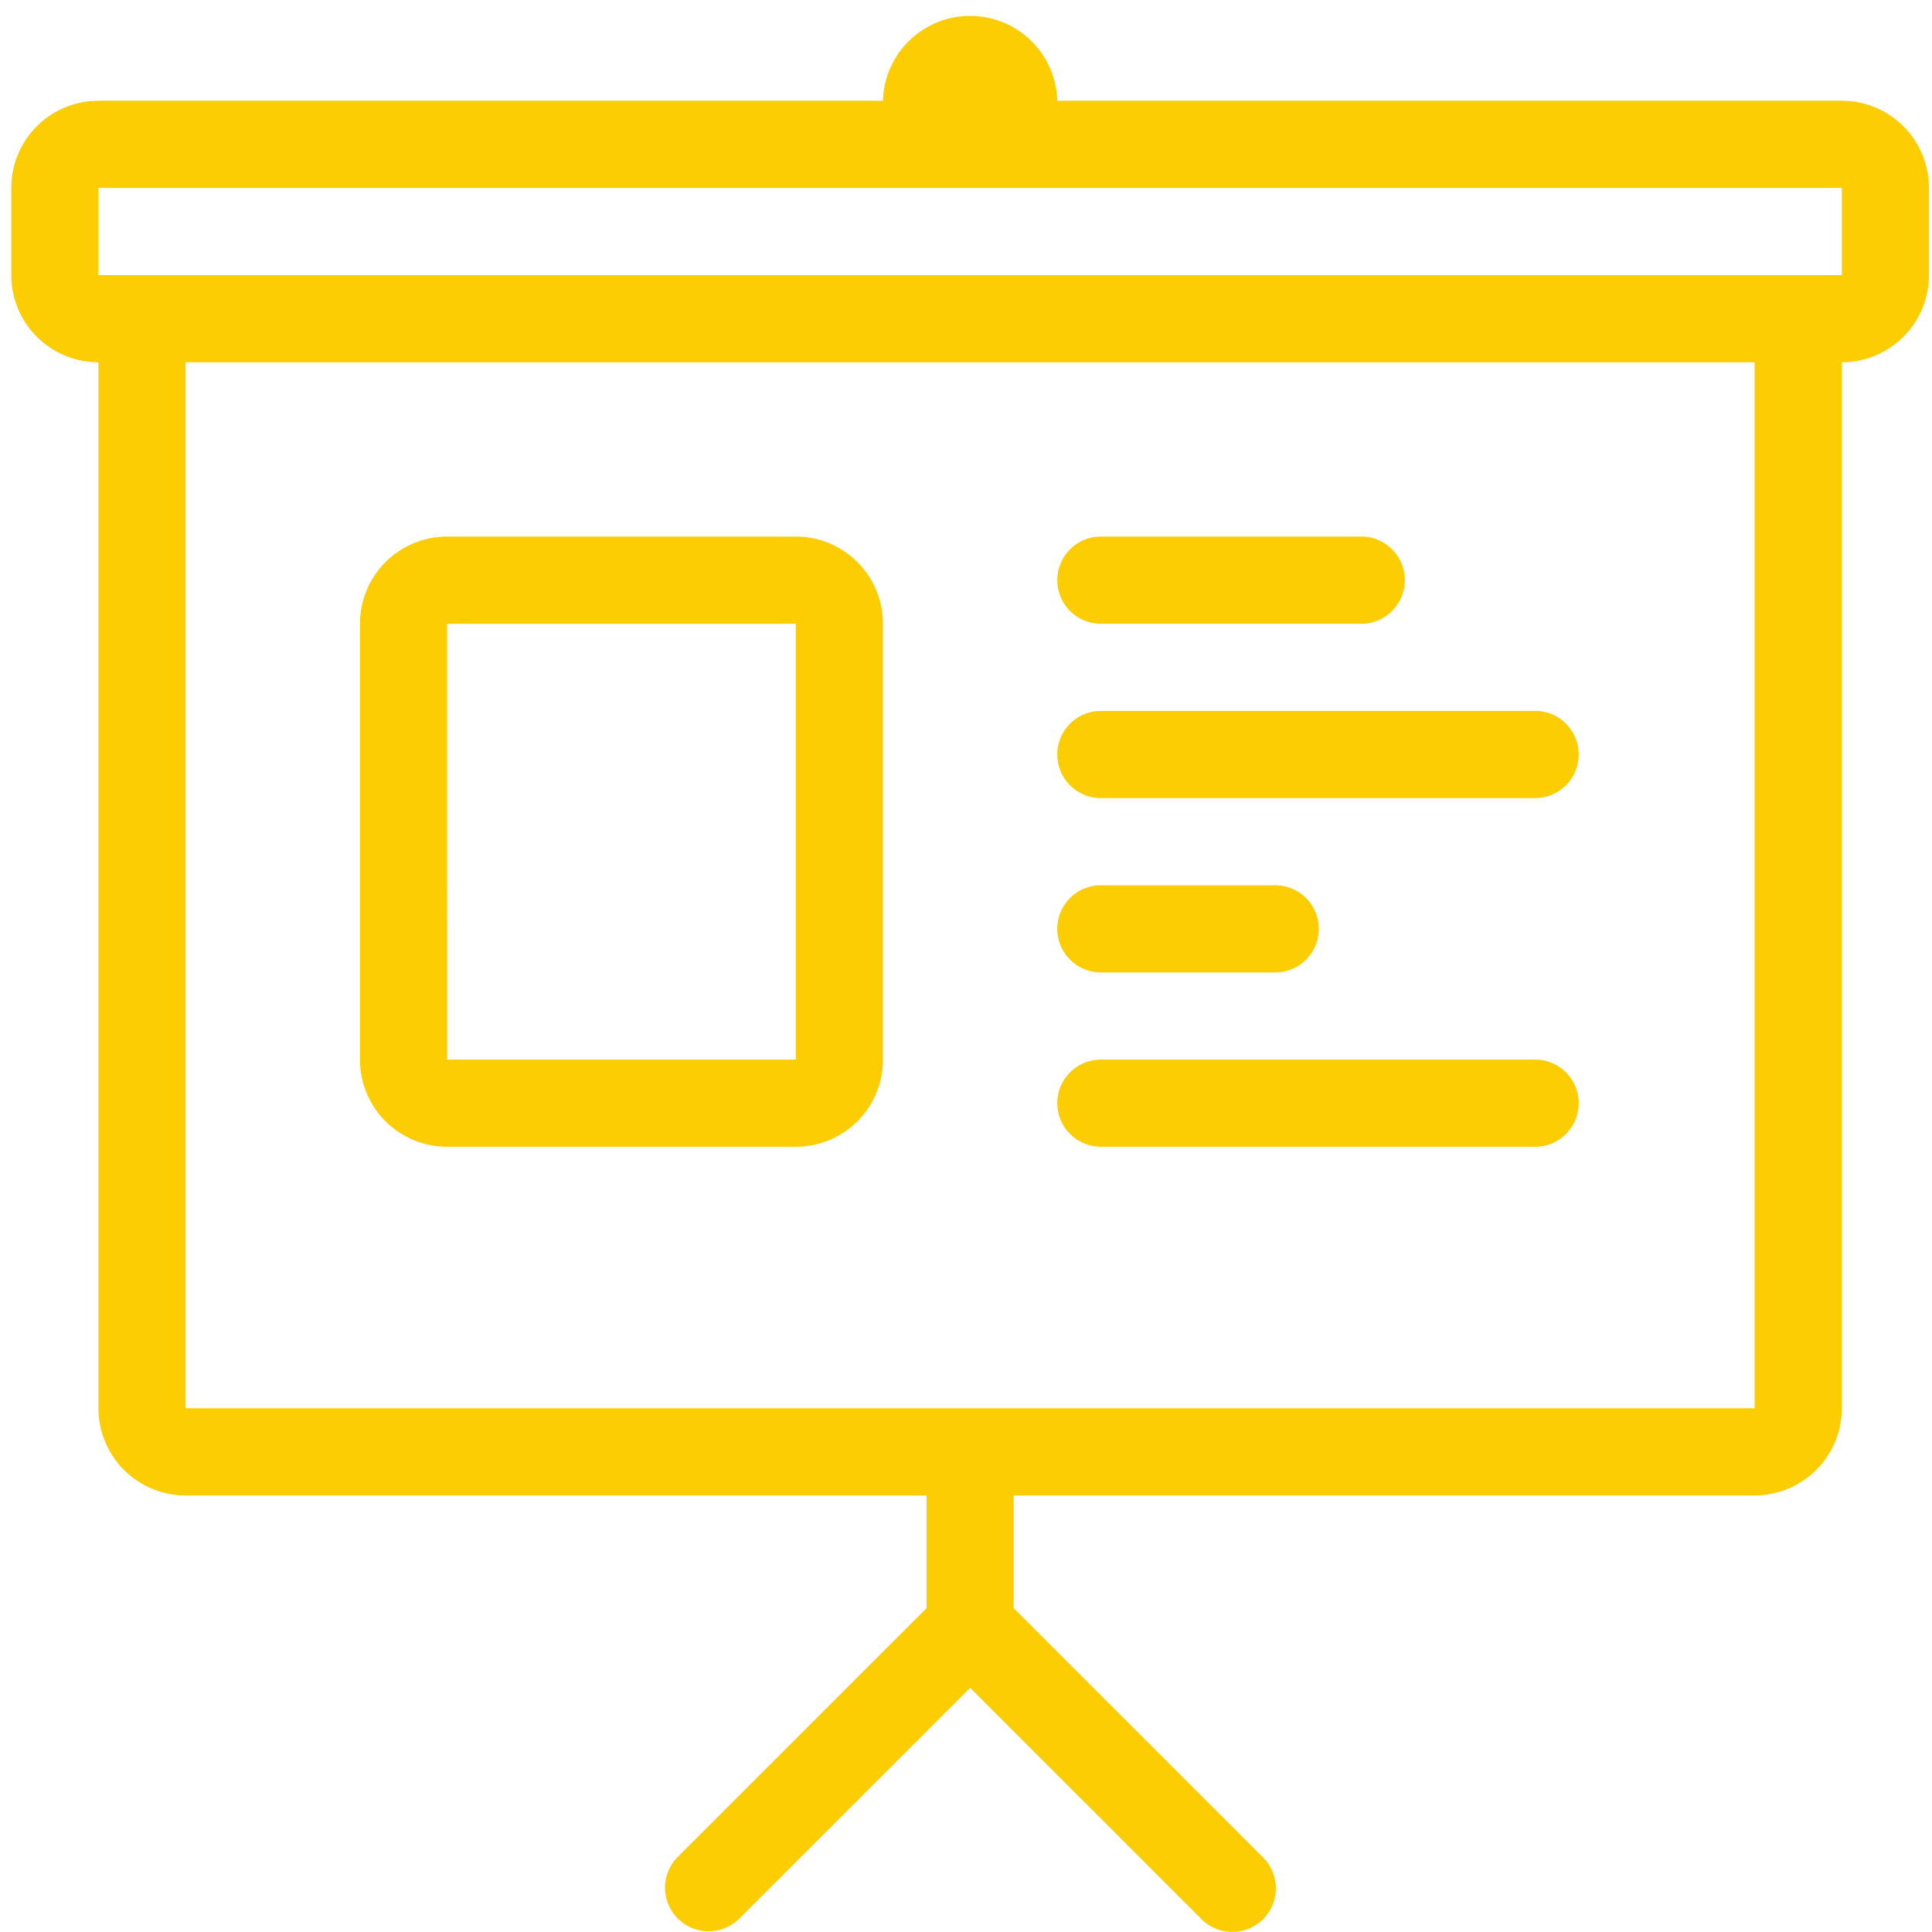 <svg xmlns="http://www.w3.org/2000/svg" width="61" height="61"><path fill="#fccd03" d="M14.117 33.455h11.009v-13.76h-11.01zm-2.752 0v-13.76a2.754 2.754 0 012.752-2.754h11.009a2.753 2.753 0 012.752 2.753v13.76a2.751 2.751 0 01-2.752 2.753h-11.01a2.751 2.751 0 01-2.751-2.752zM58.152 5.933H3.108v2.752h55.044zM55.4 11.438H5.86v33.026H55.4zm5.504-5.505v2.752a2.752 2.752 0 01-2.752 2.753v33.026a2.752 2.752 0 01-2.752 2.752H32.006v3.559l7.853 7.852a1.376 1.376 0 11-1.945 1.946L30.63 53.29l-7.284 7.283a1.376 1.376 0 11-1.946-1.946l7.854-7.852v-3.559H5.86a2.752 2.752 0 01-2.752-2.752V11.438A2.752 2.752 0 01.356 8.685V5.933a2.752 2.752 0 012.752-2.752h24.77a2.753 2.753 0 015.504 0h24.77a2.752 2.752 0 012.752 2.752zM33.382 34.832c0-.76.616-1.377 1.376-1.377H48.52a1.377 1.377 0 010 2.752H34.76c-.76 0-1.377-.615-1.377-1.375zm0-16.514c0-.76.616-1.377 1.376-1.377h8.257a1.377 1.377 0 010 2.753h-8.257c-.76 0-1.376-.616-1.376-1.376zm0 11.009c0-.76.616-1.376 1.376-1.376h5.505a1.376 1.376 0 010 2.752h-5.505c-.76 0-1.376-.616-1.376-1.376zm0-5.505c0-.759.616-1.376 1.376-1.376H48.52a1.377 1.377 0 010 2.752H34.76c-.76 0-1.377-.615-1.377-1.376z"/></svg>